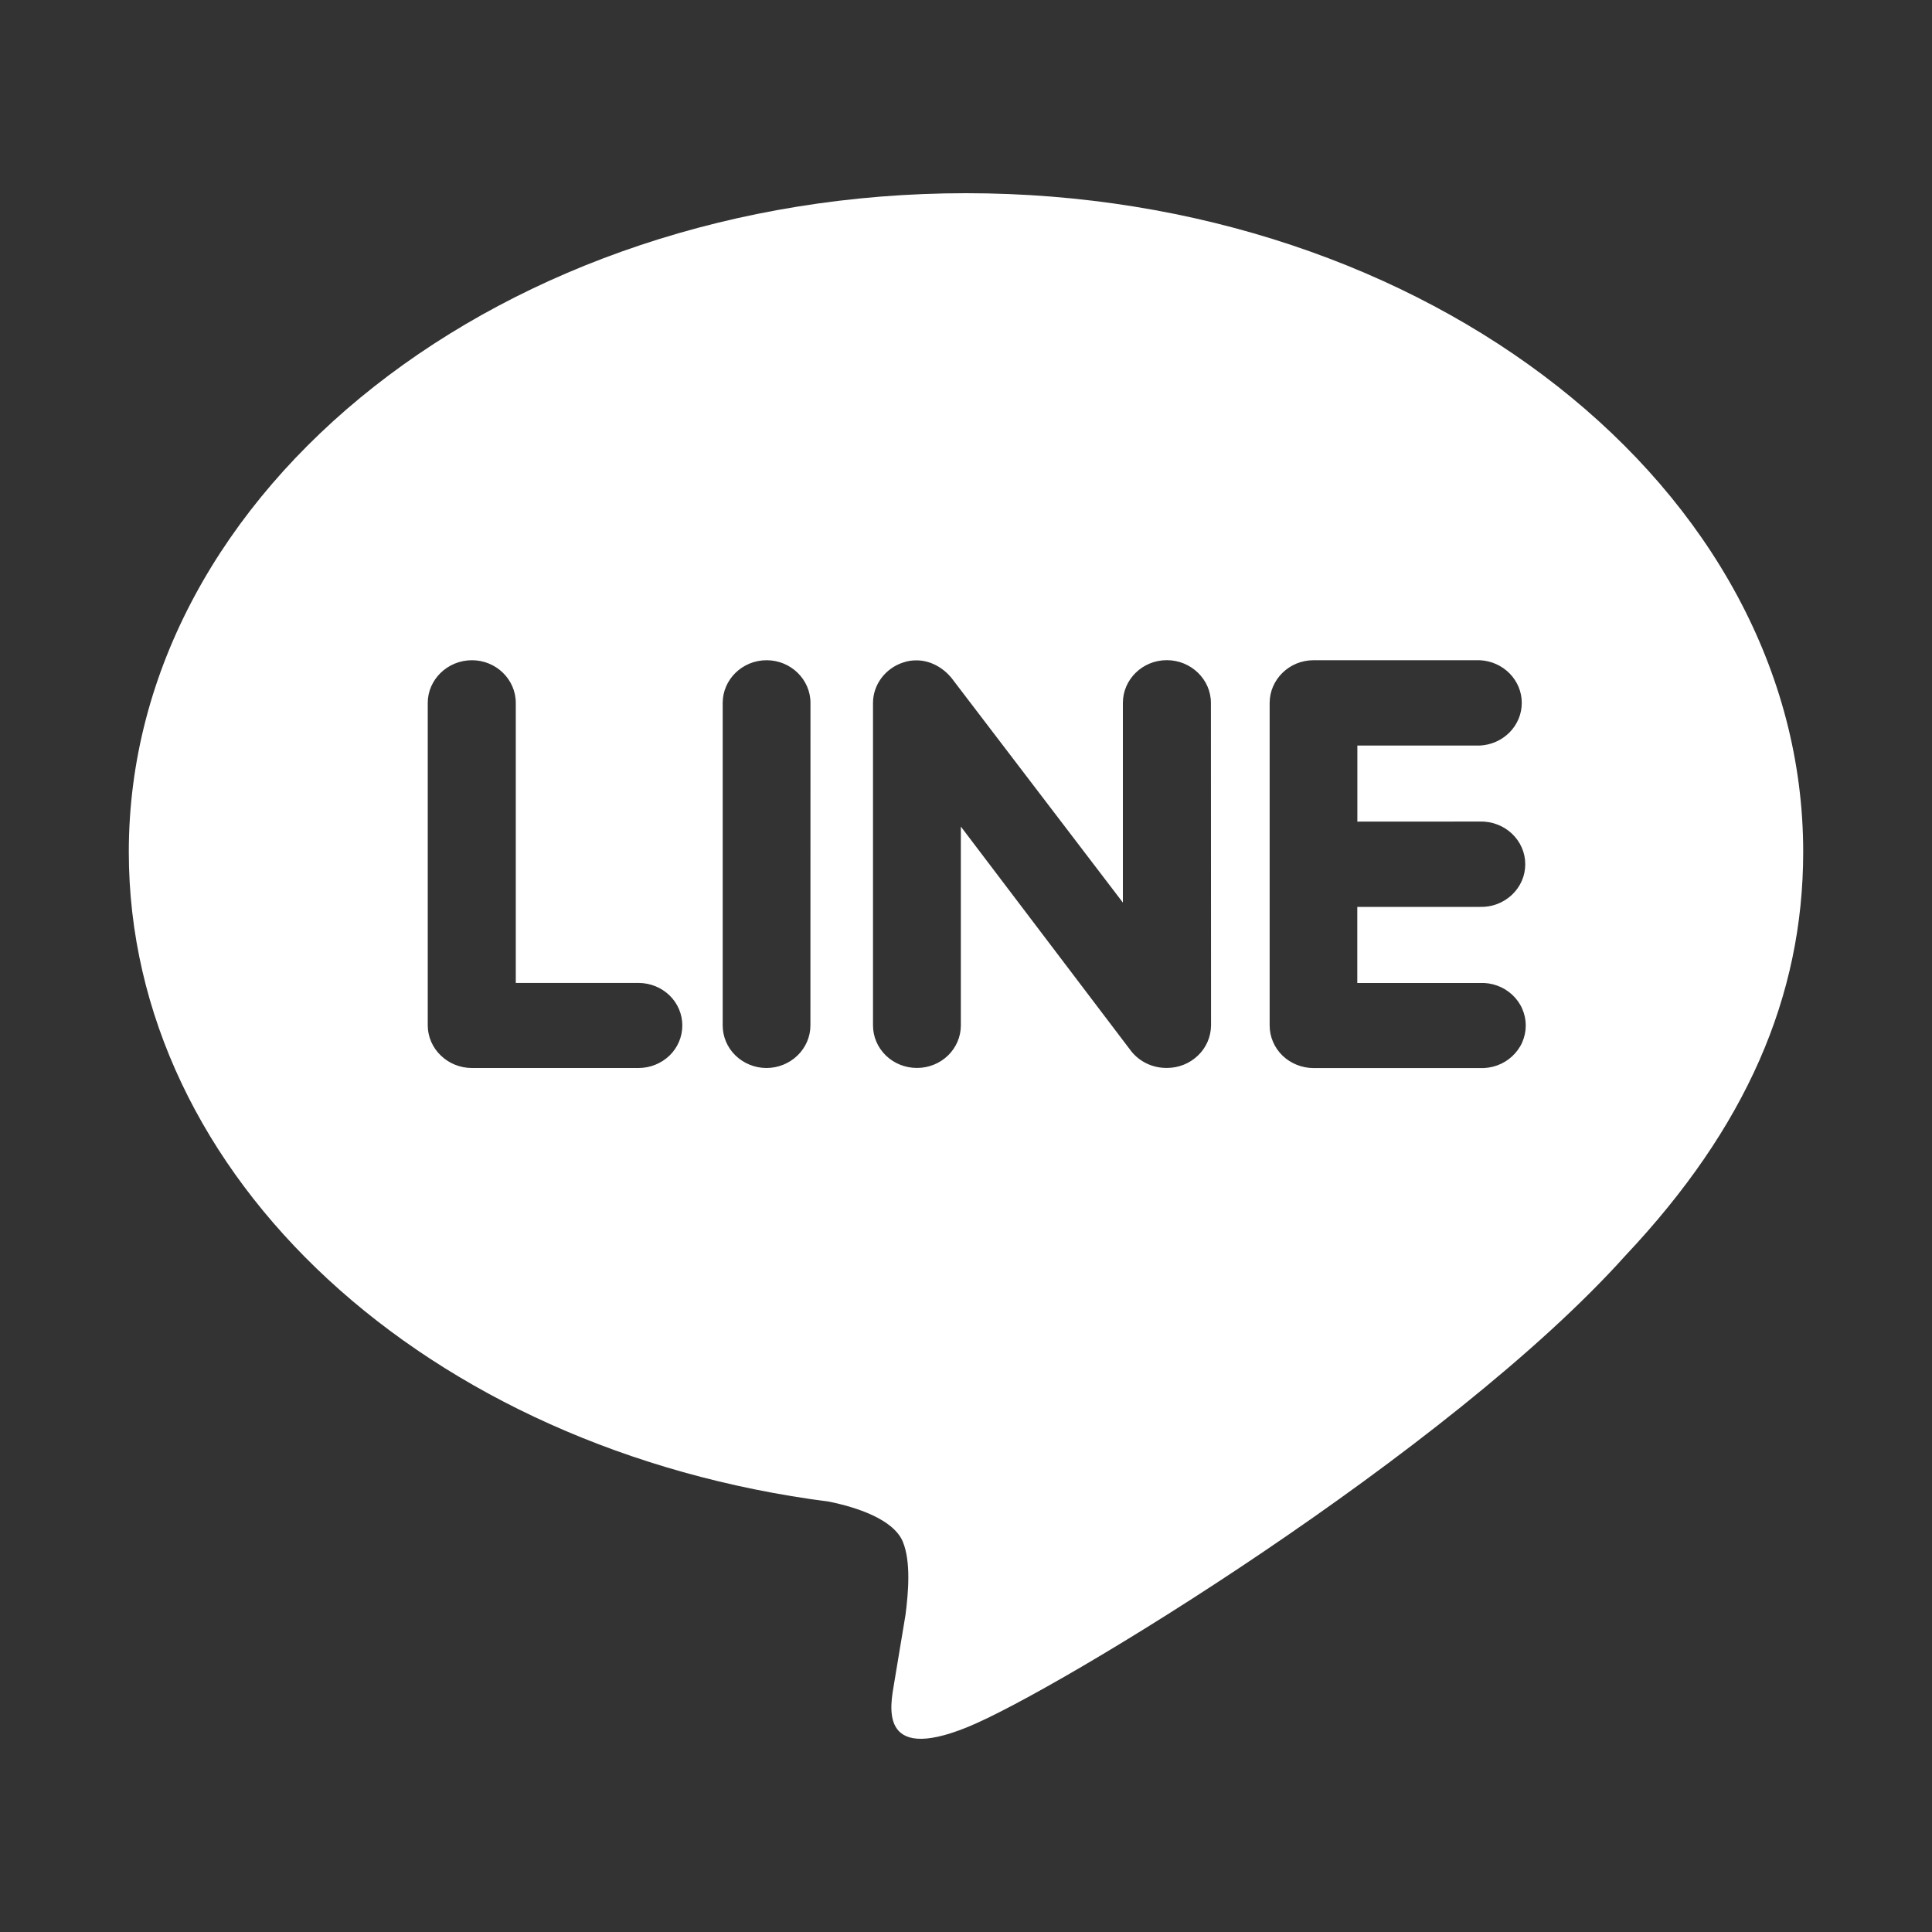 <svg width="30" height="30" viewBox="0 0 30 30" fill="none" xmlns="http://www.w3.org/2000/svg">
<rect x="0" y="0" width="30" height="30" fill="#333333" stroke="none"/>
<path d="M22.976 12.757C23.068 12.754 23.16 12.769 23.245 12.801C23.331 12.833 23.409 12.881 23.475 12.943C23.541 13.005 23.594 13.079 23.63 13.161C23.666 13.243 23.684 13.331 23.684 13.42C23.684 13.509 23.666 13.597 23.63 13.679C23.594 13.761 23.541 13.835 23.475 13.897C23.409 13.958 23.331 14.007 23.245 14.039C23.16 14.071 23.068 14.085 22.976 14.082H21.076V15.264H22.976C23.069 15.259 23.161 15.273 23.247 15.304C23.334 15.335 23.413 15.383 23.48 15.445C23.547 15.507 23.601 15.581 23.637 15.664C23.673 15.746 23.692 15.835 23.692 15.924C23.692 16.014 23.673 16.102 23.637 16.185C23.601 16.267 23.547 16.341 23.48 16.403C23.413 16.465 23.334 16.513 23.247 16.544C23.161 16.575 23.069 16.589 22.976 16.585H20.395C20.215 16.584 20.042 16.514 19.914 16.391C19.787 16.267 19.715 16.099 19.715 15.924V10.916C19.715 10.552 20.02 10.252 20.395 10.252H22.981C23.157 10.261 23.322 10.335 23.443 10.459C23.563 10.582 23.631 10.746 23.63 10.916C23.63 11.087 23.561 11.25 23.44 11.373C23.318 11.496 23.153 11.569 22.977 11.577H21.077V12.758L22.976 12.757ZM18.805 15.923C18.803 16.099 18.731 16.267 18.602 16.39C18.474 16.514 18.3 16.583 18.119 16.583C18.012 16.584 17.906 16.561 17.81 16.516C17.713 16.47 17.629 16.404 17.564 16.321L14.92 12.835V15.923C14.92 16.098 14.848 16.266 14.72 16.39C14.592 16.514 14.419 16.583 14.238 16.583C14.057 16.583 13.884 16.514 13.756 16.39C13.628 16.266 13.556 16.098 13.556 15.923V10.915C13.556 10.632 13.747 10.378 14.022 10.288C14.09 10.264 14.161 10.253 14.233 10.254C14.444 10.254 14.639 10.365 14.77 10.521L17.436 14.015V10.915C17.436 10.55 17.741 10.251 18.118 10.251C18.495 10.251 18.803 10.55 18.803 10.915L18.805 15.923ZM12.584 15.923C12.584 16.099 12.511 16.267 12.382 16.391C12.254 16.515 12.08 16.584 11.899 16.584C11.719 16.583 11.547 16.512 11.42 16.389C11.293 16.265 11.222 16.098 11.222 15.923V10.915C11.222 10.551 11.527 10.252 11.904 10.252C12.28 10.252 12.585 10.551 12.585 10.915L12.584 15.923ZM9.914 16.584H7.328C7.147 16.584 6.973 16.514 6.845 16.39C6.716 16.267 6.643 16.099 6.642 15.923V10.915C6.642 10.551 6.951 10.252 7.328 10.252C7.705 10.252 8.009 10.551 8.009 10.915V15.263H9.914C10.095 15.263 10.268 15.332 10.396 15.456C10.524 15.58 10.595 15.748 10.595 15.923C10.595 16.099 10.524 16.267 10.396 16.391C10.268 16.514 10.095 16.584 9.914 16.584V16.584ZM28 13.228C28 7.589 22.164 3 15 3C7.836 3 2 7.589 2 13.228C2 18.281 6.626 22.513 12.871 23.317C13.295 23.403 13.87 23.588 14.018 23.937C14.149 24.252 14.103 24.74 14.061 25.073L13.883 26.143C13.832 26.459 13.62 27.387 15.017 26.821C16.418 26.255 22.512 22.539 25.241 19.495C27.107 17.515 28 15.48 28 13.228Z" fill="white"/>
</svg>
